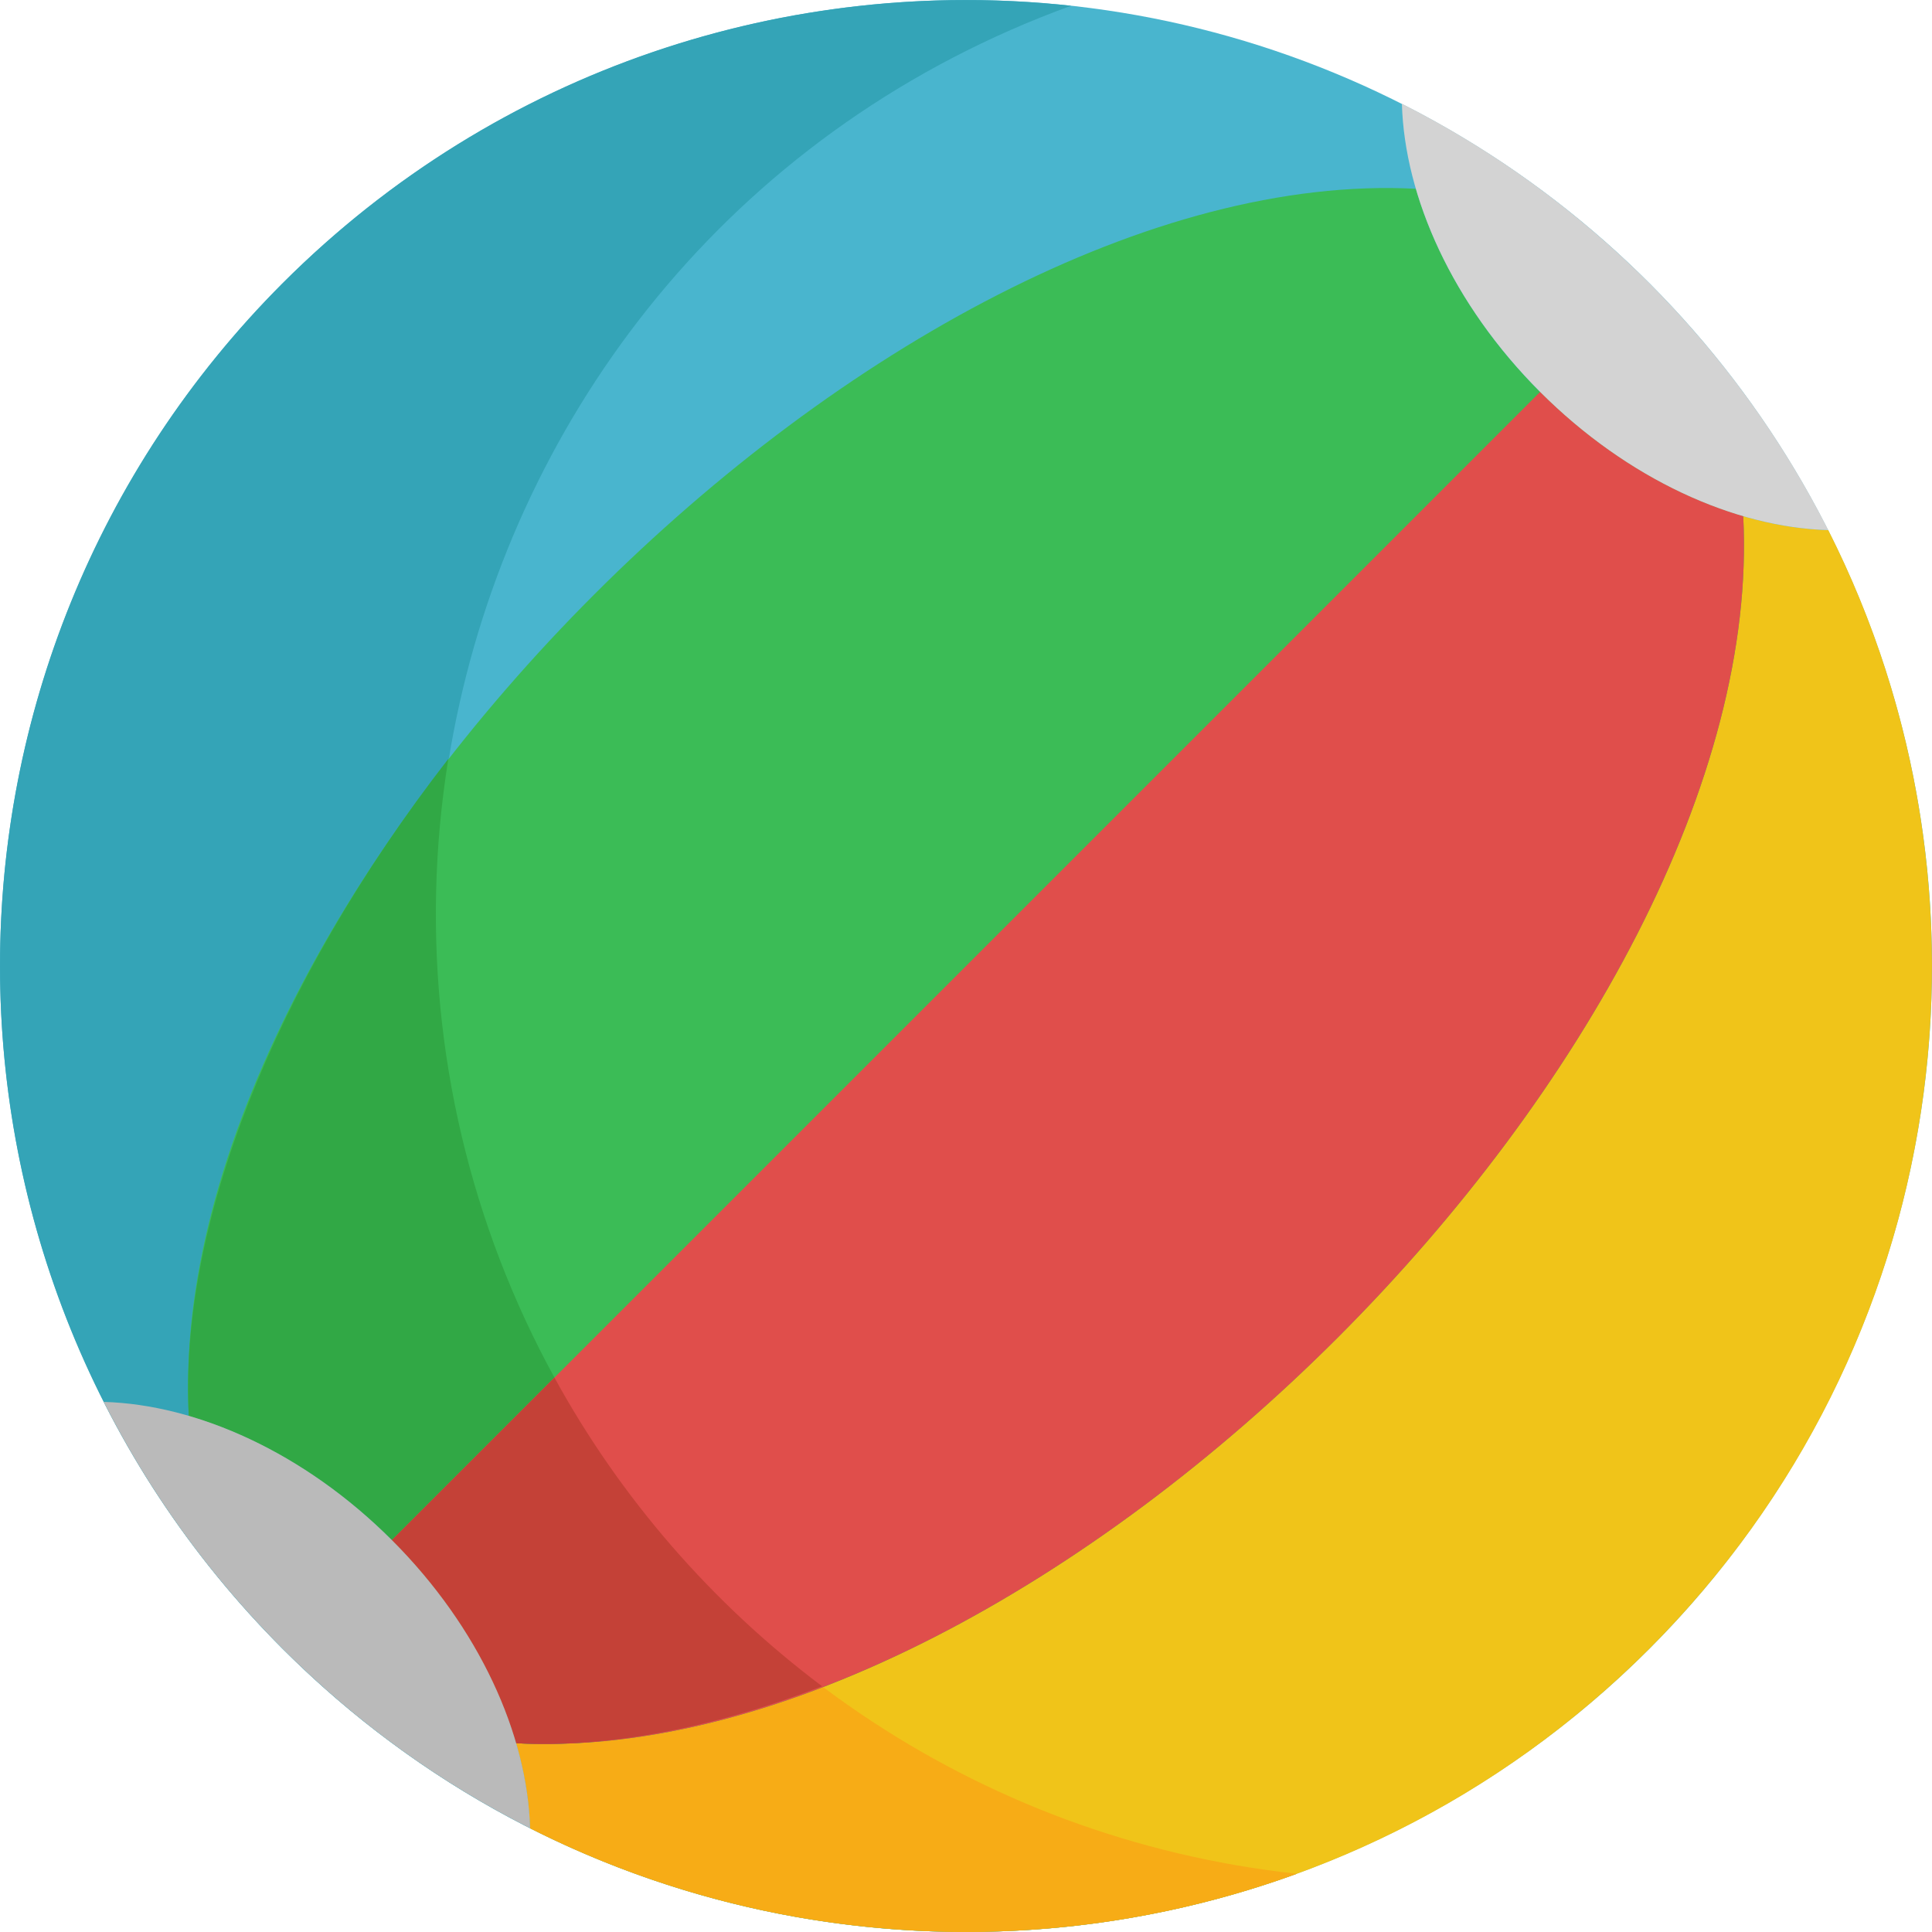 <?xml version="1.0" encoding="iso-8859-1"?>
<!-- Generator: Adobe Illustrator 19.0.0, SVG Export Plug-In . SVG Version: 6.00 Build 0)  -->
<svg xmlns="http://www.w3.org/2000/svg" xmlns:xlink="http://www.w3.org/1999/xlink" version="1.1" id="Capa_1" x="0px" y="0px" viewBox="0 0 512 512" style="enable-background:new 0 0 512 512;" xml:space="preserve">
<circle style="fill:#49B5CE;" cx="256" cy="256" r="256"/>
<path style="fill:#34A4B7;" d="M190.497,423.115C57.685,290.301,108.987,65.121,283.847,1.528  C209.391-6.572,132.062,17.9,74.982,74.981c-99.975,99.976-99.975,262.065,0,362.041c72.652,72.653,178.105,92.49,268.688,59.546  C287.719,490.481,233.39,466.009,190.497,423.115z"/>
<path style="fill:#F0C419;" d="M484.513,140.484c-24.801-0.713-53.176-13.441-76.366-36.631L103.855,408.149  c23.189,23.19,35.917,51.562,36.63,76.364c96.037,48.571,216.294,32.751,296.535-47.492  C517.264,356.777,533.084,236.524,484.513,140.484z"/>
<path style="fill:#F7AC16;" d="M146.931,365.072l-43.077,43.077c23.189,23.19,35.917,51.562,36.63,76.364  c61.776,31.244,135.598,36.634,203.185,12.054C258.222,487.272,186.009,436.364,146.931,365.072z"/>
<path style="fill:#3BBC56;" d="M136.763,461.973c-5.393-18.472-16.524-37.44-32.908-53.824  c-16.384-16.385-35.355-27.518-53.827-32.91C42.723,235.598,235.485,42.73,375.223,50.028c5.397,18.473,16.544,37.443,32.924,53.826  c16.386,16.384,35.355,27.529,53.827,32.925C469.267,276.417,276.496,469.287,136.763,461.973z"/>
<path style="fill:#31A845;" d="M118.816,201.101C72.119,261.339,47.42,325.389,50.028,375.239  c18.472,5.392,37.443,16.524,53.827,32.91c16.384,16.384,27.515,35.353,32.908,53.824c24.346,1.275,52.079-3.965,81.1-15.098  C141.768,389.643,103.57,295.585,118.816,201.101z"/>
<path style="fill:#E04E4B;" d="M136.763,461.973c-5.393-18.472-16.524-37.44-32.908-53.824l304.292-304.296  c16.386,16.384,35.355,27.529,53.827,32.925C469.267,276.417,276.496,469.287,136.763,461.973z"/>
<path style="fill:#C44137;" d="M136.763,461.973c24.346,1.275,52.079-3.965,81.1-15.098c-29.205-21.965-53.419-49.854-70.932-81.803  l-43.077,43.077C120.238,424.533,131.37,443.501,136.763,461.973z"/>
<path style="fill:#D3D3D3;" d="M484.513,140.484c-24.801-0.713-53.176-13.441-76.366-36.631  c-23.188-23.19-35.918-51.562-36.63-76.364C420.063,52.037,459.914,91.836,484.513,140.484z"/>
<path style="fill:#BABABA;" d="M140.485,484.513L140.485,484.513c-23.615-11.941-45.775-27.762-65.503-47.492  C55.25,417.29,39.43,395.134,27.489,371.518l0,0c24.801,0.712,53.177,13.441,76.366,36.631  C127.044,431.339,139.772,459.711,140.485,484.513z"/>
<g>
</g>
<g>
</g>
<g>
</g>
<g>
</g>
<g>
</g>
<g>
</g>
<g>
</g>
<g>
</g>
<g>
</g>
<g>
</g>
<g>
</g>
<g>
</g>
<g>
</g>
<g>
</g>
<g>
</g>
</svg>
